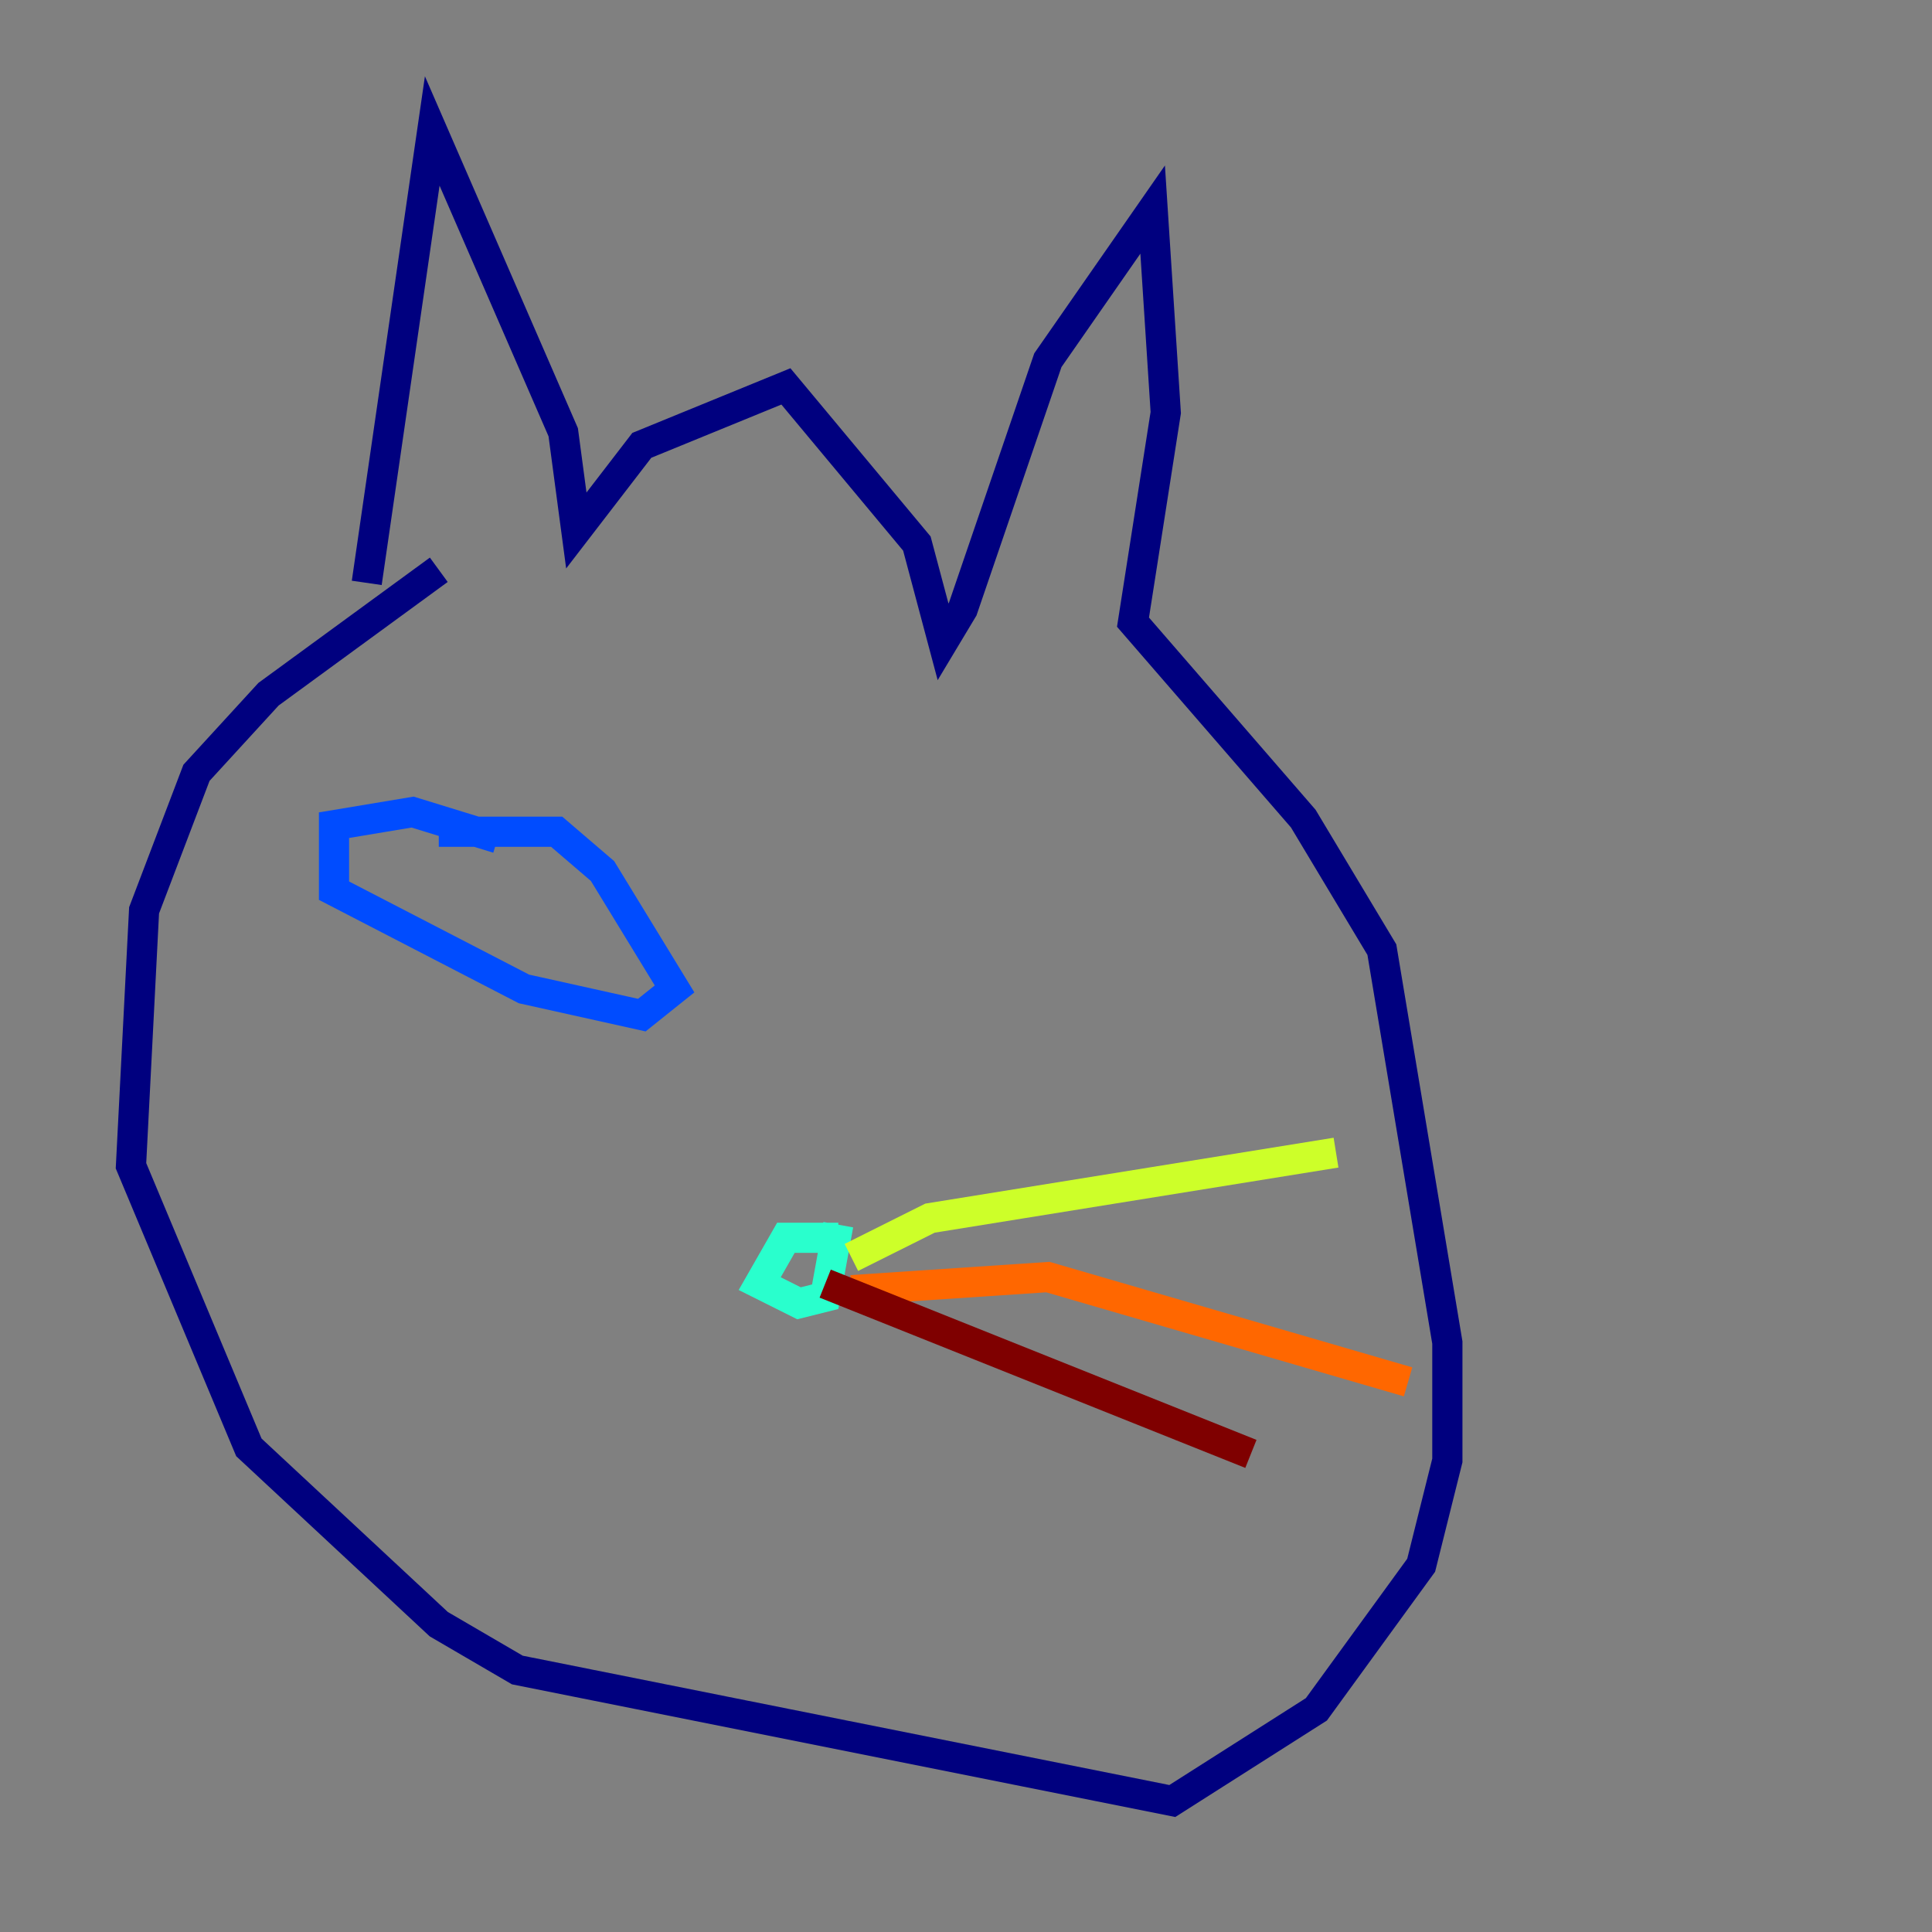 <?xml version="1.0" encoding="utf-8" ?>
<svg baseProfile="tiny" height="128" version="1.2" viewBox="0,0,128,128" width="128" xmlns="http://www.w3.org/2000/svg" xmlns:ev="http://www.w3.org/2001/xml-events" xmlns:xlink="http://www.w3.org/1999/xlink"><rect x="0" y="0" width="128" height="128" fill="#808080" stroke="none"/><defs /><polyline fill="none" points="24.298,38.617 28.637,8.678 37.315,28.637 38.183,35.146 42.522,29.505 52.068,25.6 60.746,36.014 62.481,42.522 63.783,40.352 69.424,23.864 76.366,13.885 77.234,27.336 75.064,41.22 86.346,54.237 91.552,62.915 95.891,88.949 95.891,96.759 94.156,103.702 87.214,113.248 77.668,119.322 34.278,110.644 29.071,107.607 16.488,95.891 8.678,77.234 9.546,60.312 13.017,51.2 17.79,45.993 29.071,37.749" stroke="#00007f" stroke-width="2" /><polyline fill="none" points="29.071,55.105 36.881,55.105 39.919,57.709 44.691,65.519 42.522,67.254 34.712,65.519 22.129,59.01 22.129,54.671 27.336,53.803 32.976,55.539" stroke="#004cff" stroke-width="2" /><polyline fill="none" points="55.539,82.007 52.068,82.007 50.332,85.044 52.936,86.346 54.671,85.912 55.539,81.139" stroke="#29ffcd" stroke-width="2" /><polyline fill="none" points="56.407,83.308 61.614,80.705 88.515,76.366" stroke="#cdff29" stroke-width="2" /><polyline fill="none" points="56.407,85.478 69.424,84.61 93.288,91.552" stroke="#ff6700" stroke-width="2" /><polyline fill="none" points="54.671,85.044 82.875,96.325" stroke="#7f0000" stroke-width="2" /></svg>